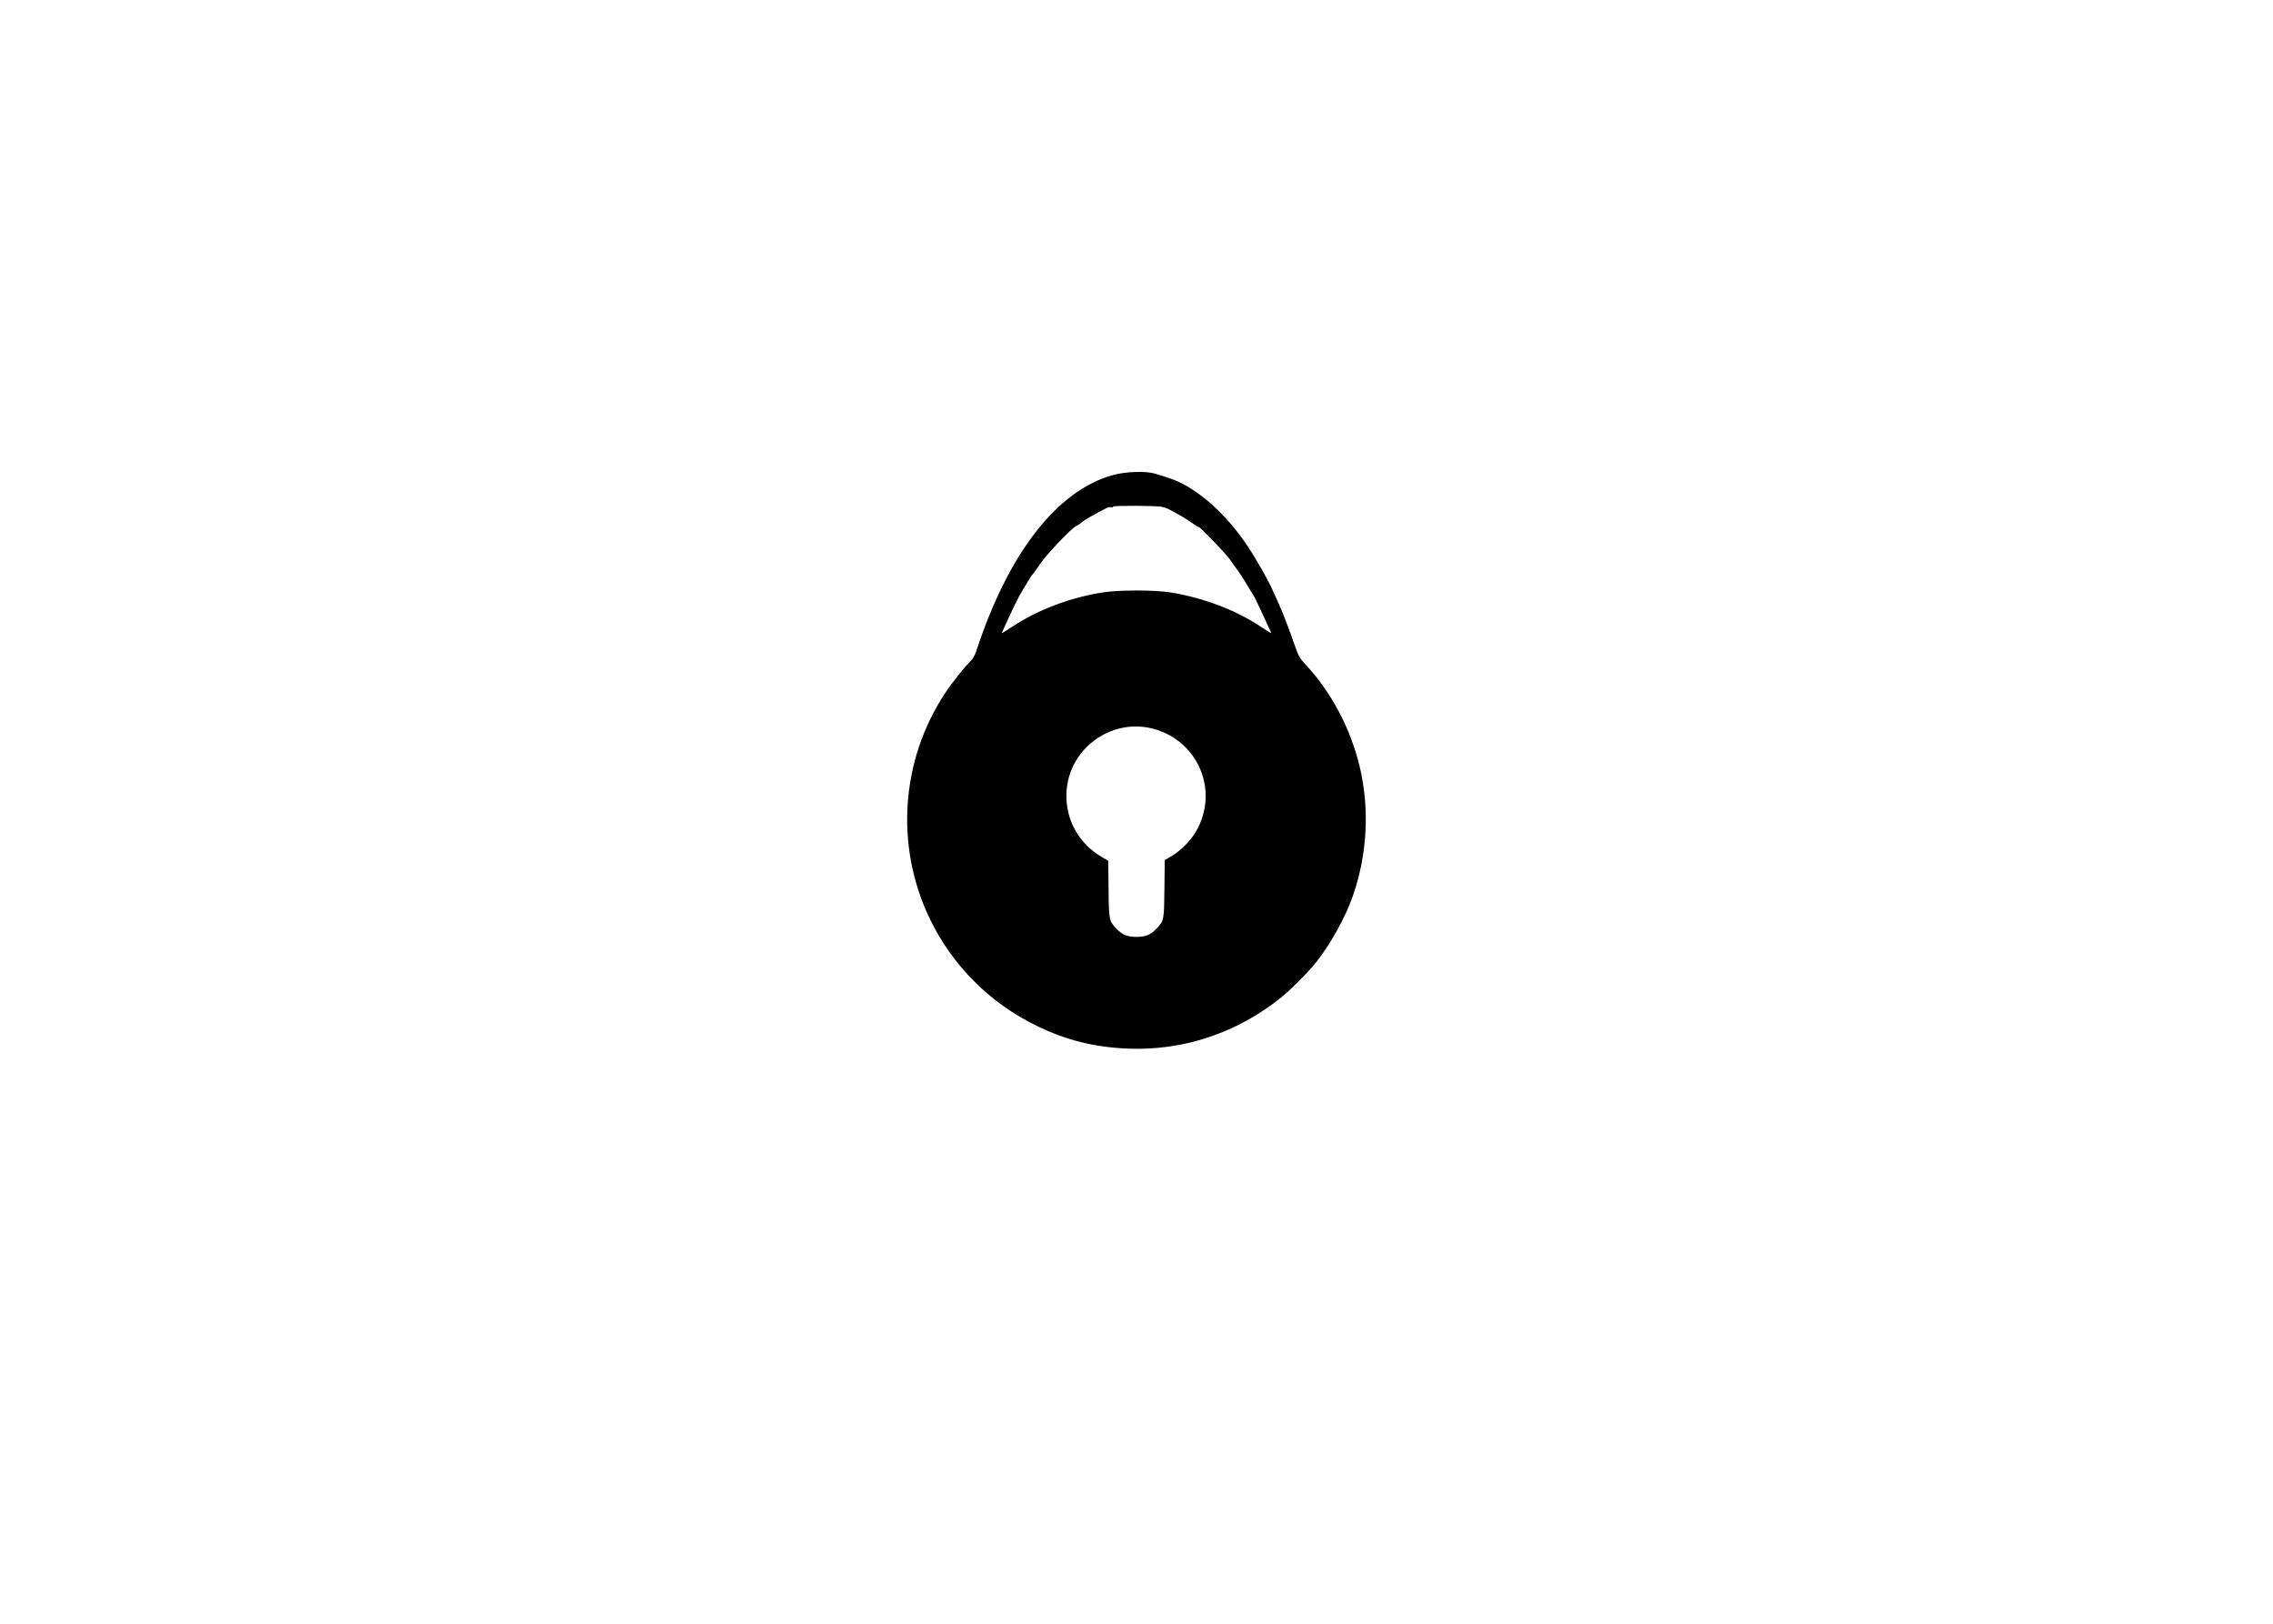 <?xml version="1.0" standalone="no"?>
<!DOCTYPE svg PUBLIC "-//W3C//DTD SVG 20010904//EN"
 "http://www.w3.org/TR/2001/REC-SVG-20010904/DTD/svg10.dtd">
<svg version="1.0" xmlns="http://www.w3.org/2000/svg"
 width="2100pt" height="1500pt" viewBox="0 0 2100 1500"
 preserveAspectRatio="xMidYMid meet">
<g transform="translate(0,1500) scale(0.1,-0.1)"
fill="#000000" stroke="none">
<path d="M10277 10610 c-513 -144 -962 -723 -1256 -1621 -12 -38 -33 -76 -48
-90 -51 -47 -178 -206 -243 -305 -408 -619 -462 -1409 -141 -2079 206 -430
555 -781 986 -990 276 -135 535 -199 845 -212 511 -21 1003 143 1410 467 97
78 262 244 337 340 132 169 266 412 332 604 134 383 156 808 62 1198 -85 352
-262 686 -501 941 -54 59 -63 75 -100 181 -76 219 -116 318 -217 536 -40 85
-150 276 -213 370 -178 265 -384 463 -601 579 -68 36 -104 49 -256 95 -87 27
-276 20 -396 -14z m458 -292 c39 -9 59 -18 131 -59 19 -10 49 -28 68 -38 18
-11 56 -35 83 -55 28 -20 55 -36 60 -36 14 0 254 -251 288 -301 16 -24 48 -69
71 -99 22 -31 60 -89 84 -130 23 -41 48 -82 55 -90 7 -8 34 -62 60 -119 26
-57 62 -135 80 -173 18 -37 32 -68 29 -68 -2 0 -45 27 -96 61 -237 156 -525
265 -833 316 -150 24 -476 24 -629 0 -299 -48 -592 -158 -827 -312 -55 -36
-101 -65 -104 -65 -4 0 135 297 158 337 59 104 120 204 128 208 5 4 34 43 64
89 57 87 290 333 337 356 15 7 36 20 45 29 27 25 126 82 243 141 10 5 26 7 34
4 8 -3 17 0 21 6 7 11 403 9 450 -2z m-89 -2048 c424 -107 623 -578 402 -954
-50 -85 -144 -179 -226 -226 l-61 -35 -3 -265 c-3 -292 -4 -297 -72 -368 -53
-57 -101 -77 -186 -77 -85 0 -133 20 -186 77 -68 71 -69 76 -72 365 l-3 261
-66 39 c-135 79 -242 211 -289 357 -76 239 -14 493 164 663 161 155 387 216
598 163z"/>
</g>
</svg>
